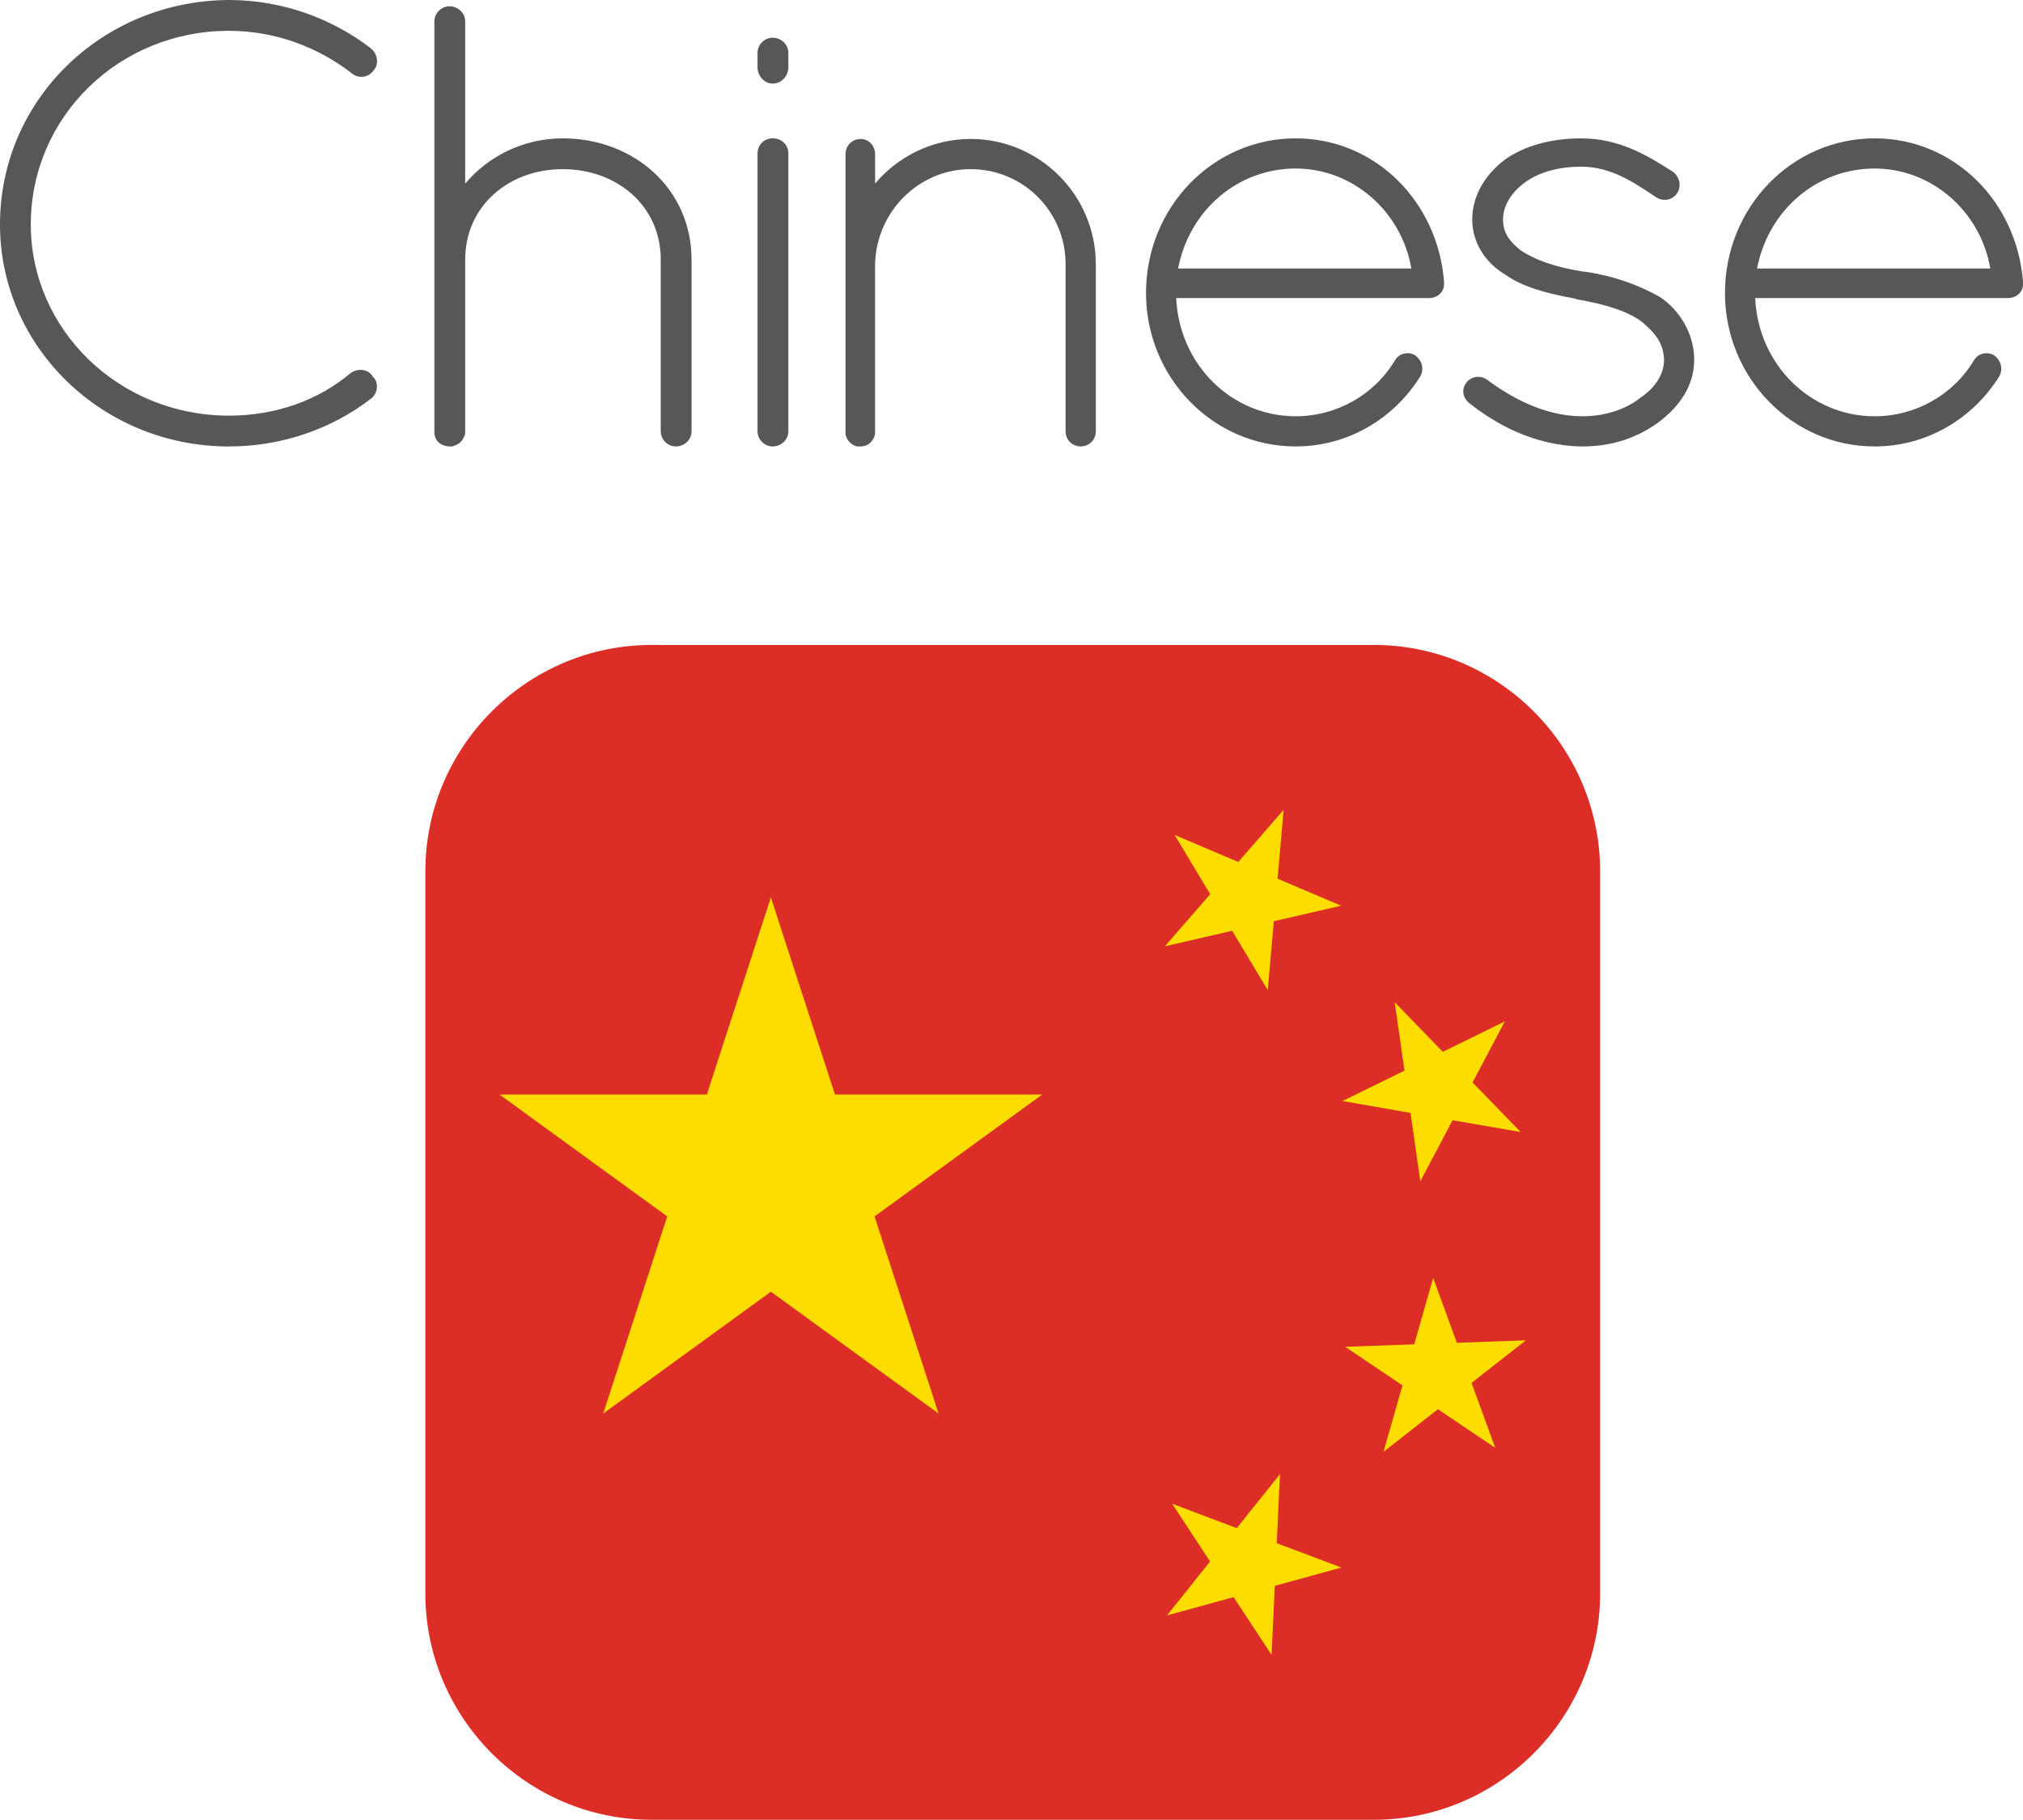 <?xml version="1.0" encoding="utf-8"?>
<!-- Generator: Adobe Illustrator 23.0.1, SVG Export Plug-In . SVG Version: 6.00 Build 0)  -->
<svg version="1.1" xmlns="http://www.w3.org/2000/svg" xmlns:xlink="http://www.w3.org/1999/xlink" x="0px" y="0px"
	 width="97.158px" height="87.392px" viewBox="0 0 97.158 87.392" enable-background="new 0 0 97.158 87.392" xml:space="preserve">
<g id="Layer_4">
</g>
<g id="Layer_1">
</g>
<g id="Isolation_Mode">
	<g>
		<path fill="#575757" d="M10.992,0c2.597,0,4.982,0.905,6.824,2.325c0.332,0.271,0.393,0.785,0.121,1.057
			c-0.241,0.362-0.725,0.393-1.026,0.151C15.28,2.265,13.227,1.48,10.992,1.48c-5.284,0-9.513,4.137-9.513,9.301
			c0,5.043,4.229,9.18,9.513,9.18c2.234,0,4.288-0.725,5.858-2.054c0.362-0.241,0.846-0.181,1.057,0.182
			c0.302,0.271,0.241,0.815-0.091,1.057c-1.842,1.42-4.228,2.295-6.824,2.295C4.923,21.44,0,16.669,0,10.781
			C0,4.771,4.923,0.031,10.992,0z"/>
		<path fill="#575757" d="M31.734,12.471c0-2.597-2.114-4.348-4.711-4.348c-2.567,0-4.681,1.751-4.681,4.348v8.244v0.091
			l-0.03,0.121l-0.061,0.12c-0.091,0.182-0.241,0.302-0.453,0.362l-0.061,0.03h-0.06h-0.091c-0.212,0-0.423-0.091-0.574-0.241
			c-0.061-0.091-0.09-0.151-0.12-0.242c-0.03-0.09-0.03-0.15-0.03-0.241v-8.244V12.23V1.027c0-0.393,0.332-0.725,0.725-0.725
			c0.423,0,0.755,0.332,0.755,0.725v7.791c1.117-1.329,2.809-2.174,4.681-2.174c3.412,0,6.19,2.415,6.19,5.827v8.244
			c0,0.393-0.332,0.725-0.755,0.725c-0.393,0-0.725-0.332-0.725-0.725V12.471z"/>
		<path fill="#575757" d="M36.382,2.536c0-0.393,0.332-0.725,0.725-0.725c0.423,0,0.755,0.332,0.755,0.725v0.694
			c0,0.423-0.332,0.785-0.755,0.785c-0.393,0-0.725-0.362-0.725-0.785V2.536z M36.382,7.368c0-0.423,0.332-0.725,0.725-0.725
			c0.423,0,0.755,0.302,0.755,0.725v13.347c0,0.393-0.332,0.725-0.755,0.725c-0.393,0-0.725-0.332-0.725-0.725V7.368z"/>
		<path fill="#575757" d="M51.177,12.683c0-2.507-2.022-4.56-4.56-4.56c-2.506,0-4.529,2.053-4.59,4.56v8.032v0.121
			c-0.03,0.12-0.061,0.241-0.151,0.332c-0.12,0.181-0.332,0.271-0.543,0.271h-0.182c-0.211-0.061-0.393-0.211-0.482-0.393
			l-0.03-0.091l-0.03-0.06v-0.182v-8.032v-0.241V7.399c0-0.393,0.302-0.726,0.725-0.726c0.393,0,0.694,0.333,0.694,0.726v1.419
			c1.087-1.299,2.748-2.145,4.59-2.145c3.322,0,6.01,2.718,6.01,6.01v8.032c0,0.423-0.332,0.725-0.725,0.725
			s-0.726-0.302-0.726-0.725V12.683z"/>
		<path fill="#575757" d="M55.039,14.072c0-4.106,3.201-7.428,7.188-7.428c3.805,0,6.824,3.02,7.126,6.885v0.03v0.09
			c0,0.393-0.332,0.665-0.725,0.665H56.489c0.15,3.23,2.688,5.677,5.737,5.677c1.963,0,3.774-1.026,4.771-2.688
			c0.211-0.362,0.664-0.423,0.966-0.241c0.332,0.241,0.453,0.664,0.241,1.026c-1.268,2.023-3.473,3.352-5.979,3.352
			C58.24,21.44,55.039,18.118,55.039,14.072z M56.579,12.894h11.204c-0.483-2.777-2.839-4.801-5.557-4.801
			C59.448,8.093,57.123,10.086,56.579,12.894z"/>
		<path fill="#575757" d="M70.437,18.36c0.242-0.302,0.695-0.362,1.027-0.091c1.026,0.755,2.657,1.722,4.529,1.722
			c1.147,0,2.144-0.362,2.809-0.906c0.725-0.482,1.117-1.147,1.117-1.812c-0.03-0.694-0.302-1.178-1.057-1.812
			c-0.635-0.483-1.691-0.846-3.141-1.087l-0.061-0.03c-1.329-0.242-2.507-0.544-3.352-1.147c-0.937-0.544-1.601-1.511-1.601-2.658
			c0-1.178,0.664-2.204,1.601-2.898c0.875-0.604,2.113-0.996,3.623-0.996c1.902,0,3.262,0.875,4.409,1.6
			c0.332,0.242,0.423,0.695,0.211,1.027c-0.211,0.332-0.664,0.423-0.996,0.211c-1.087-0.725-2.175-1.479-3.624-1.479
			c-1.208,0-2.174,0.332-2.809,0.846c-0.604,0.483-0.936,1.087-0.936,1.69c0,0.604,0.271,1.027,0.846,1.48
			c0.664,0.452,1.66,0.815,3.02,1.026h0.061c1.419,0.211,2.566,0.634,3.593,1.208c0.967,0.634,1.661,1.781,1.661,3.02
			s-0.694,2.234-1.691,2.989c-1.026,0.755-2.234,1.178-3.684,1.178c-2.386-0.03-4.258-1.147-5.466-2.113
			C70.226,19.054,70.195,18.661,70.437,18.36z"/>
		<path fill="#575757" d="M82.845,14.072c0-4.106,3.201-7.428,7.188-7.428c3.805,0,6.824,3.02,7.126,6.885v0.03v0.09
			c0,0.393-0.332,0.665-0.725,0.665H84.295c0.15,3.23,2.688,5.677,5.737,5.677c1.963,0,3.774-1.026,4.771-2.688
			c0.211-0.362,0.664-0.423,0.966-0.241c0.332,0.241,0.453,0.664,0.241,1.026c-1.268,2.023-3.473,3.352-5.979,3.352
			C86.046,21.44,82.845,18.118,82.845,14.072z M84.385,12.894h11.203c-0.482-2.777-2.838-4.801-5.556-4.801
			C87.254,8.093,84.929,10.086,84.385,12.894z"/>
		<path fill="#DC2D26" d="M76.848,41.835v34.696c0,5.974-4.888,10.862-10.861,10.862H31.291c-5.975,0-10.862-4.888-10.862-10.862
			V41.835c0-5.974,4.888-10.862,10.862-10.862h34.695C71.96,30.973,76.848,35.861,76.848,41.835z"/>
		<polygon fill="#FDDD00" points="42.002,58.417 45.077,67.884 37.023,62.033 28.97,67.884 32.045,58.417 23.99,52.564 
			33.946,52.564 37.023,43.096 40.101,52.564 50.056,52.564 		"/>
		<polygon fill="#FDDD00" points="64.474,52.876 67.453,51.415 66.984,48.131 69.294,50.512 72.273,49.051 70.723,51.984 
			73.033,54.365 69.765,53.798 68.213,56.731 67.744,53.446 		"/>
		<polygon fill="#FDDD00" points="55.945,45.445 58.122,42.942 56.415,40.096 59.47,41.395 61.648,38.892 61.357,42.198 
			64.41,43.496 61.177,44.241 60.886,47.548 59.178,44.7 		"/>
		<polygon fill="#FDDD00" points="61.318,74.109 64.424,75.28 61.224,76.158 61.069,79.473 59.246,76.7 56.046,77.579 
			58.117,74.988 56.294,72.215 59.399,73.386 61.472,70.795 		"/>
		<polygon fill="#FDDD00" points="70.674,66.413 71.811,69.53 69.059,67.677 66.445,69.723 67.357,66.532 64.604,64.679 
			67.921,64.56 68.831,61.369 69.969,64.486 73.286,64.367 		"/>
	</g>
</g>
</svg>

